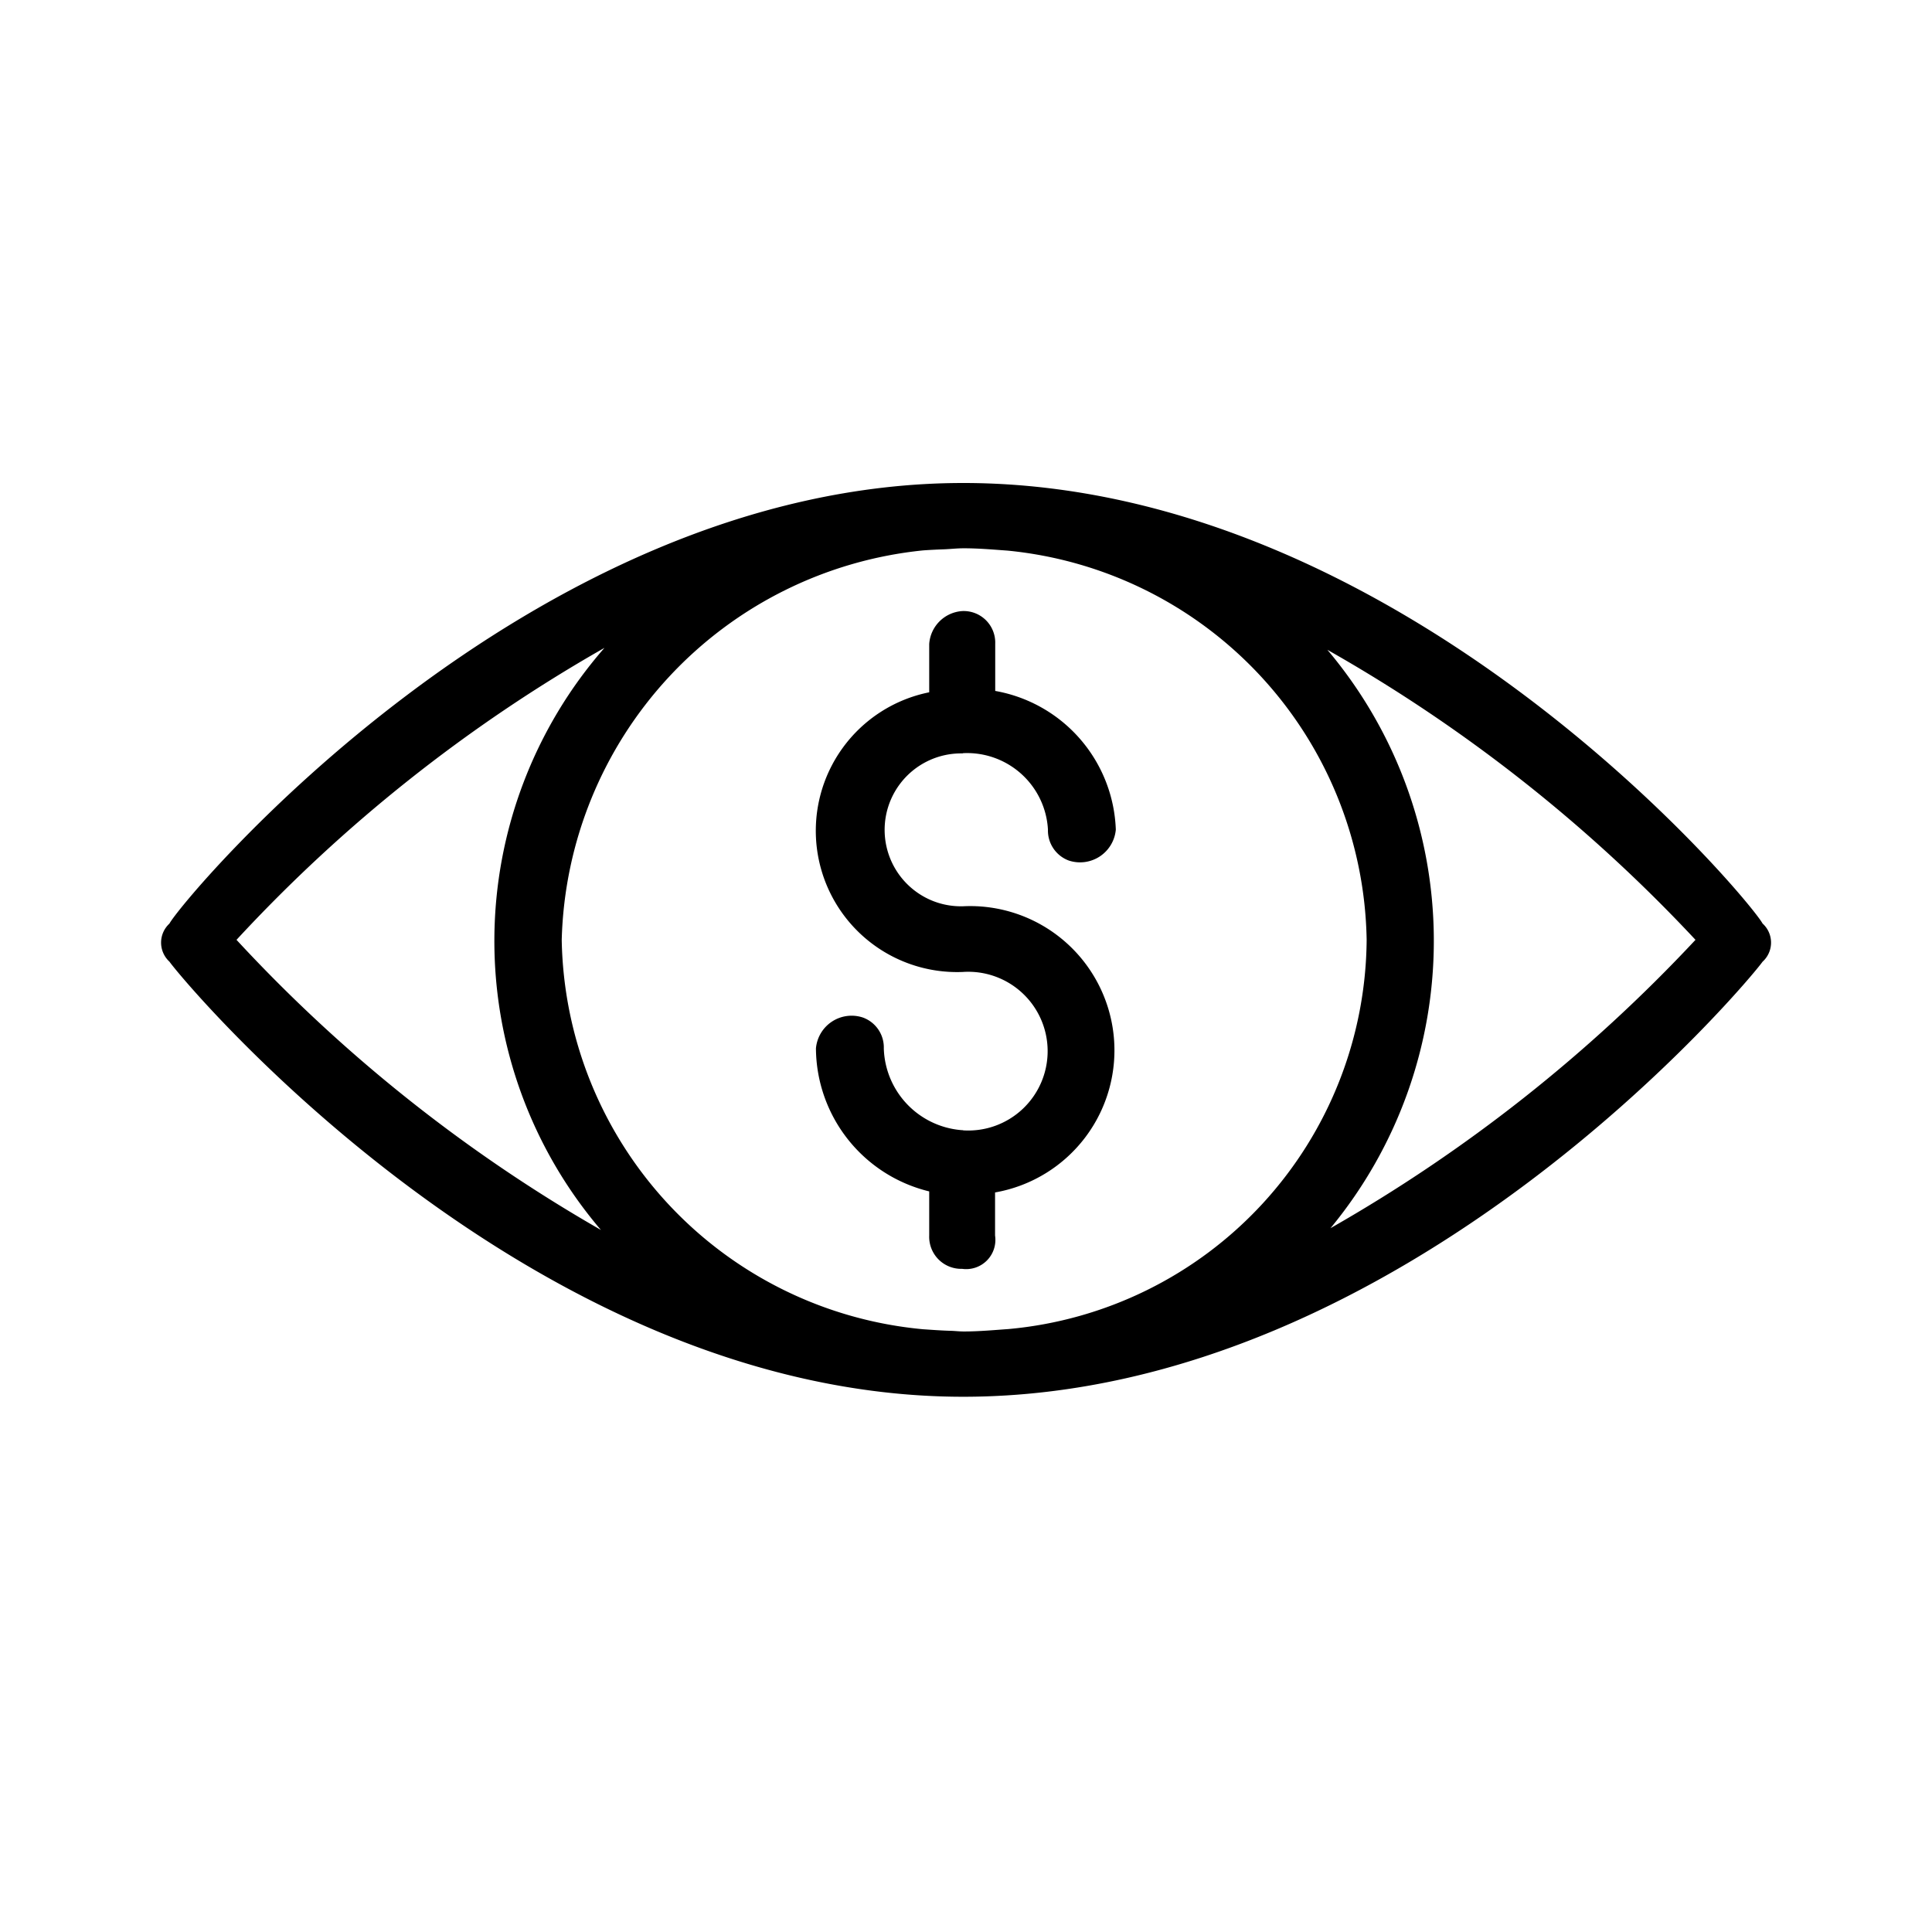 <svg xmlns="http://www.w3.org/2000/svg" width="24" height="24" fill="none" viewBox="0 0 24 24">
  <path fill="#000" fill-rule="evenodd" d="M21.895 11.472c-.139-.27-4.43-5.453-9.901-5.472h-.029c-5.417 0-9.722 5.203-9.86 5.473a.321.321 0 0 0 0 .473c.138.203 4.443 5.405 9.86 5.405h.031c5.47-.02 9.76-5.202 9.899-5.404a.32.32 0 0 0 0-.475Zm-4.918.203a4.891 4.891 0 0 1-4.45 4.835c-.184.013-.368.03-.554.03-.052 0-.103-.006-.155-.008-.119-.003-.238-.012-.356-.02a4.943 4.943 0 0 1-4.484-4.837 4.995 4.995 0 0 1 4.491-4.838c.084-.006.168-.01.252-.013.084-.003.166-.013.251-.013.183 0 .364.016.545.029a4.942 4.942 0 0 1 4.46 4.835Zm-14.039 0a19.05 19.05 0 0 1 4.571-3.627 5.53 5.53 0 0 0-.044 7.231 19.078 19.078 0 0 1-4.527-3.604Zm13.589 3.583a5.604 5.604 0 0 0-.038-7.186 19.196 19.196 0 0 1 4.573 3.603 19.24 19.24 0 0 1-4.536 3.583Zm-4.164-7.26v.585a1.815 1.815 0 0 1 1.498 1.723.446.446 0 0 1-.584.384.397.397 0 0 1-.259-.384 1.006 1.006 0 0 0-1.05-.95c-.006 0-.01.003-.014.003h-.006a.95.95 0 0 0-.354 1.835.949.949 0 0 0 .37.064 1.792 1.792 0 0 1 .397 3.555v.535a.363.363 0 0 1-.409.414.398.398 0 0 1-.409-.414V14.8a1.84 1.84 0 0 1-1.407-1.777.445.445 0 0 1 .583-.383.395.395 0 0 1 .26.383 1.05 1.05 0 0 0 .966 1.016h.007c.006 0 .01.002.017.003a.986.986 0 1 0-.007-1.968 1.755 1.755 0 0 1-.419-3.474V8a.44.44 0 0 1 .41-.409.392.392 0 0 1 .41.406Z" clip-rule="evenodd"/>
</svg>
